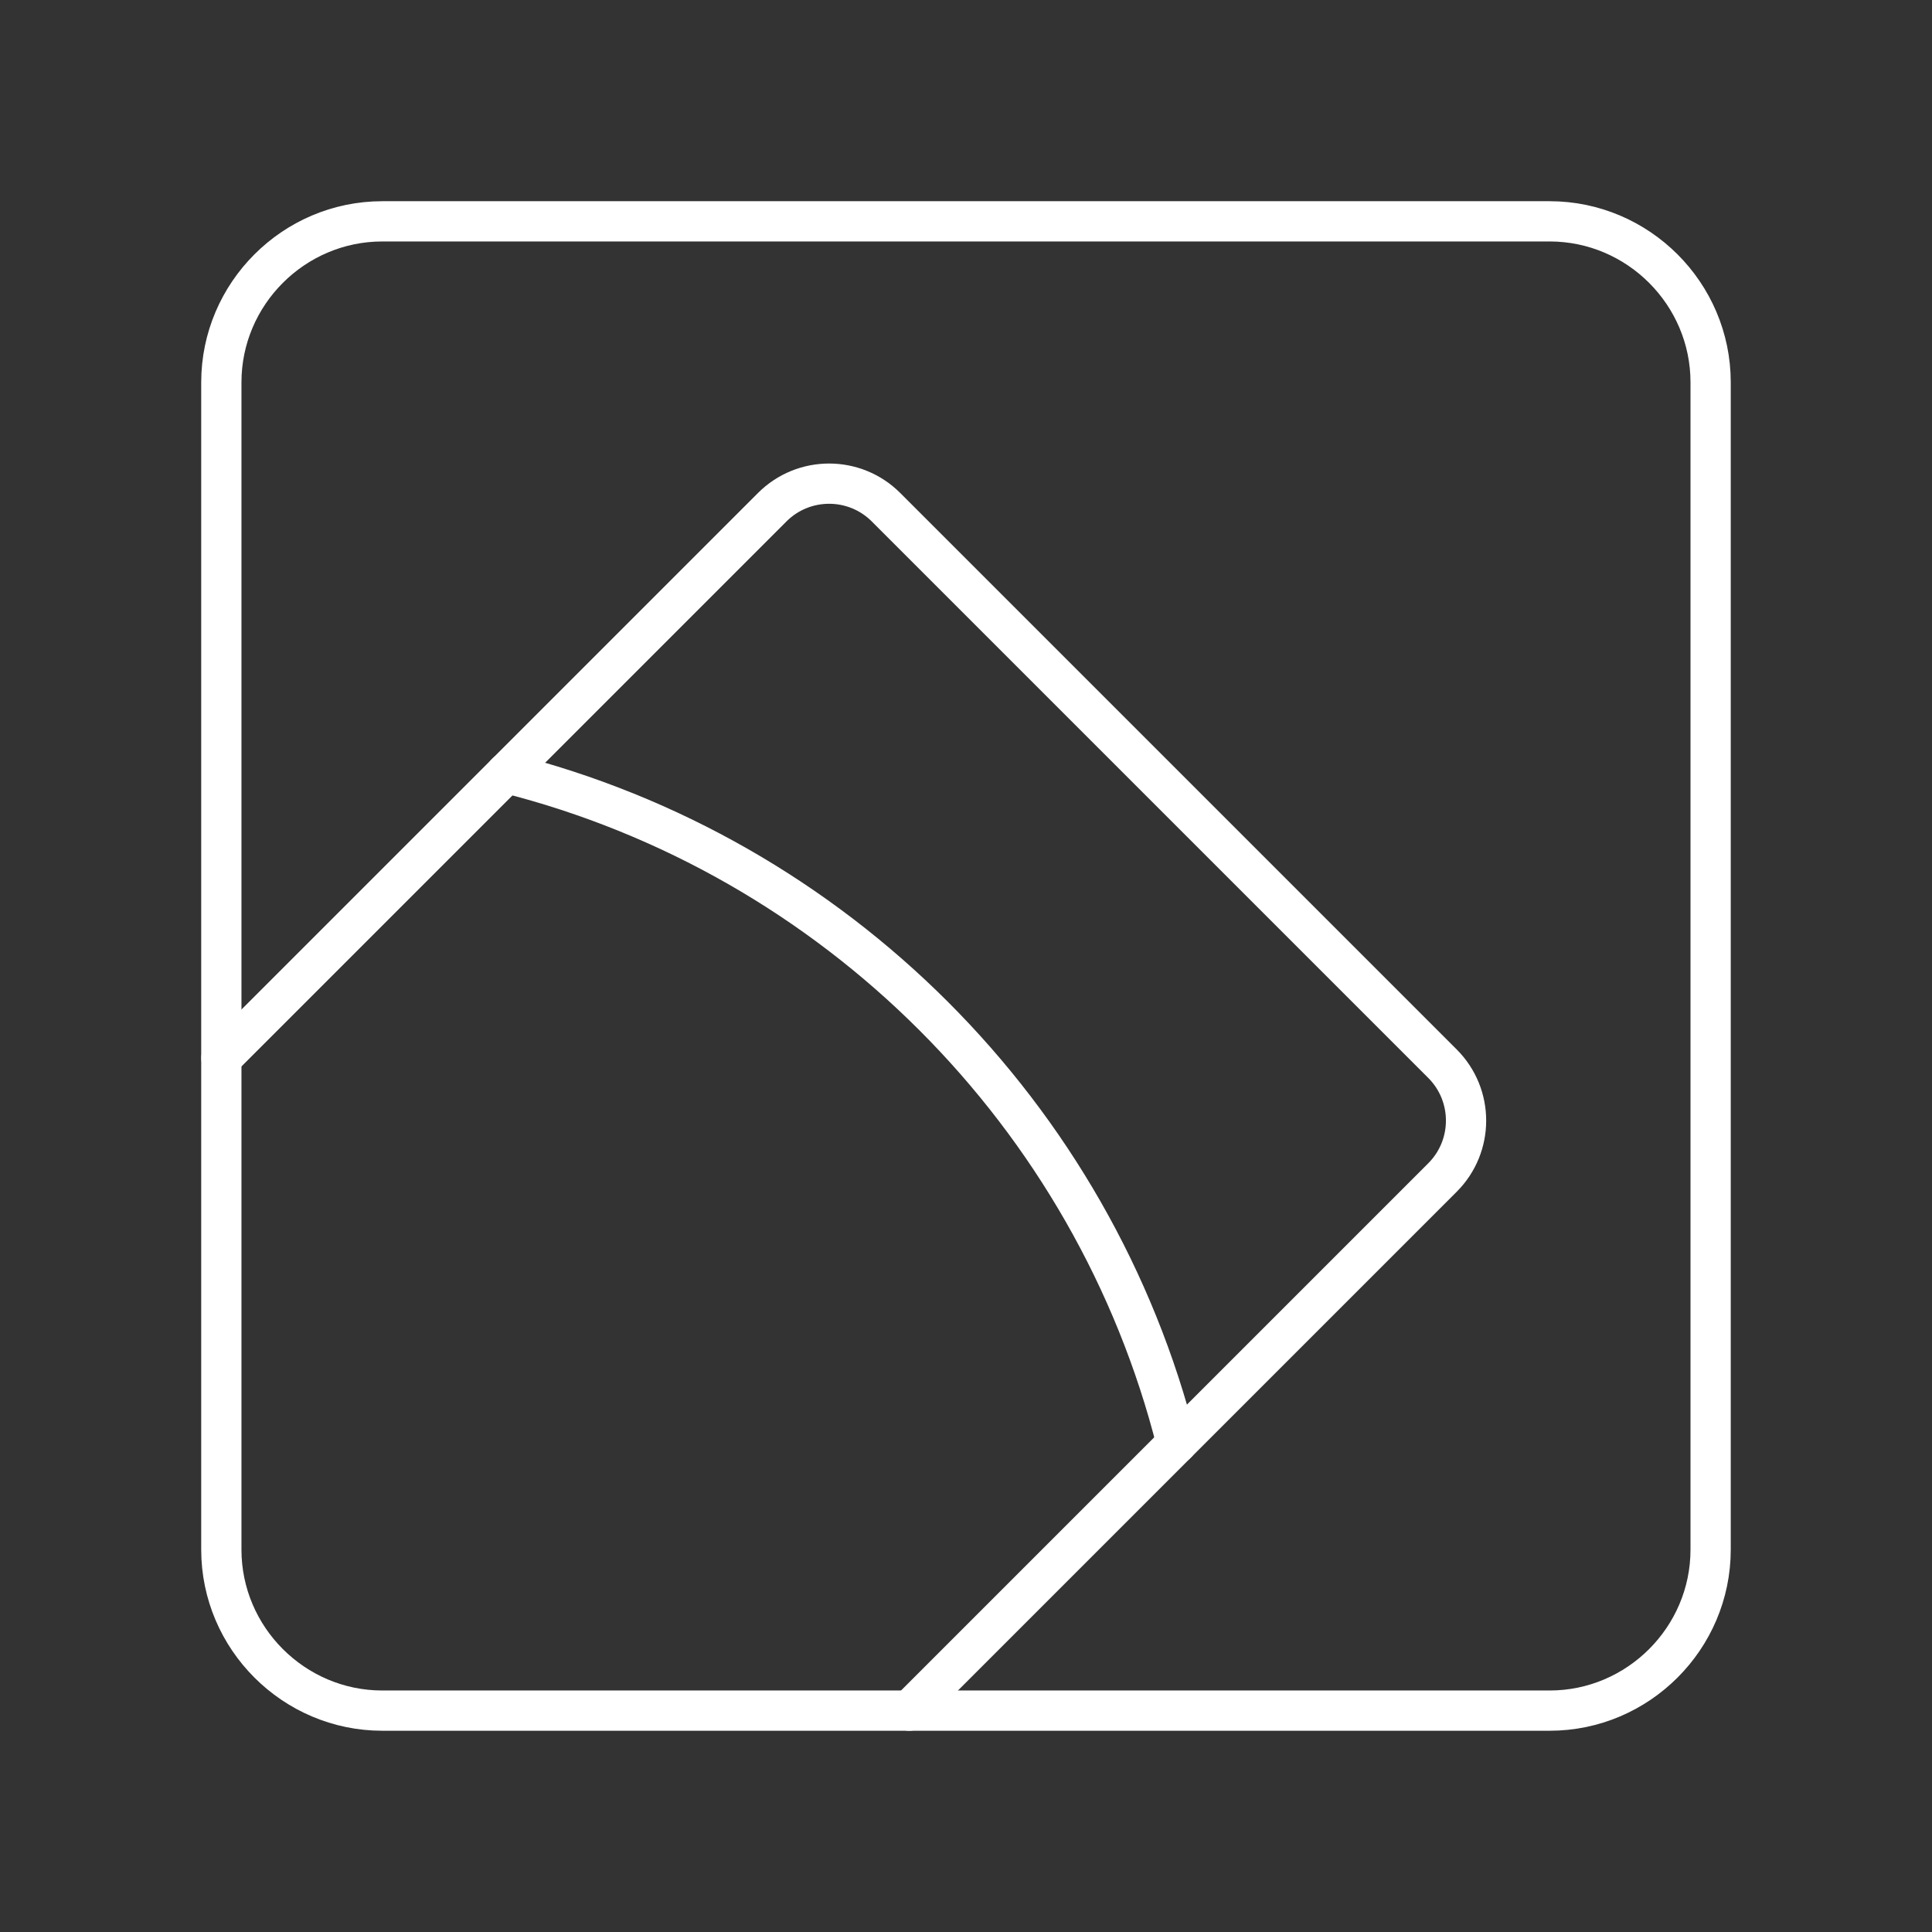 <?xml version="1.0" encoding="UTF-8"?><svg id="b" xmlns="http://www.w3.org/2000/svg" viewBox="0 0 48 48"><rect x="0" y="0" width="48" height="48" fill="#333333" stroke="none"/><defs><style>.d{fill:none;stroke:#fff;stroke-linecap:round;stroke-linejoin:round;}</style></defs><path id="c" class="d" d="M38.501,5.499H9.499c-2.2,0-4,1.8-4,4v29.001c0,2.2,1.8,4,4,4h29.001c2.2,0,4-1.8,4-4V9.499c0-2.2-1.8-4-4-4Z"/><path class="d" d="M22.593,42.5l13.245-13.245c.781-.781.781-2.047,0-2.828l-13.825-13.825c-.781-.781-2.047-.781-2.828,0l-13.684,13.684"/><path class="d" d="M29.233,35.86c-2.059-8.166-8.488-14.594-16.654-16.654"/></svg>